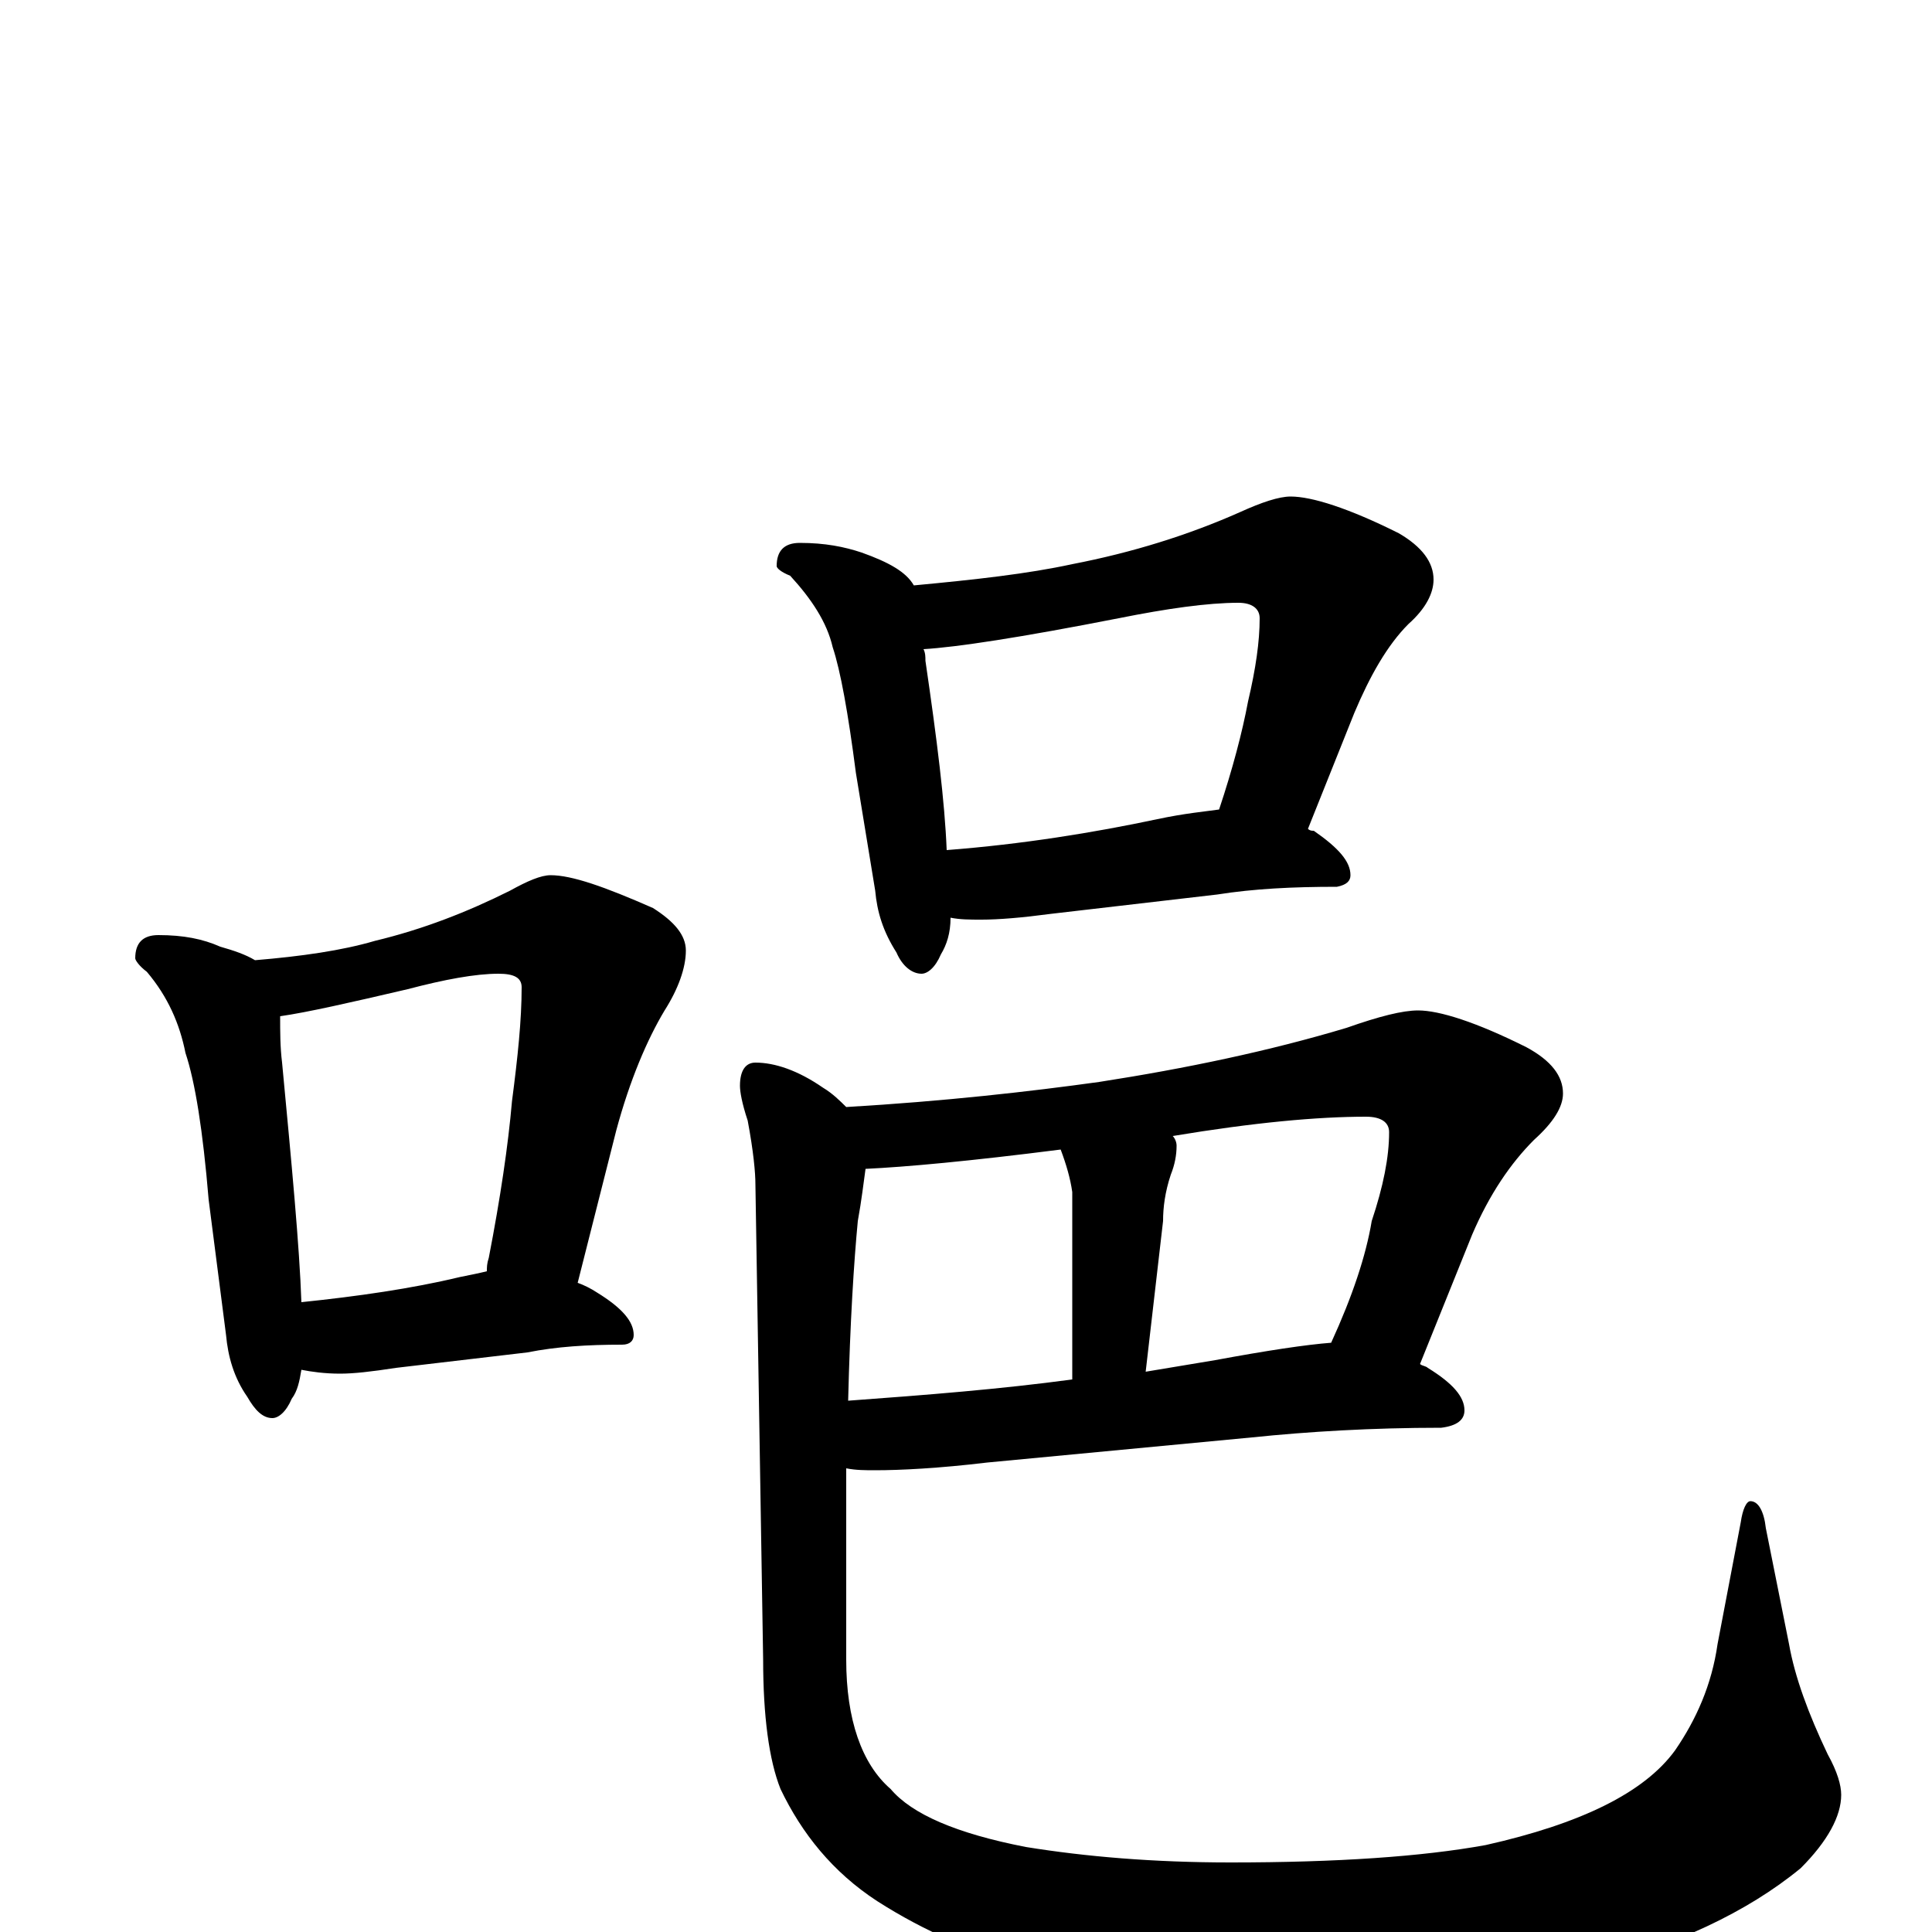 <?xml version="1.0" encoding="utf-8" ?>
<!DOCTYPE svg PUBLIC "-//W3C//DTD SVG 1.1//EN" "http://www.w3.org/Graphics/SVG/1.1/DTD/svg11.dtd">
<svg version="1.1" id="Layer_1" xmlns="http://www.w3.org/2000/svg" xmlns:xlink="http://www.w3.org/1999/xlink" x="0px" y="145px" width="1000px" height="1000px" viewBox="0 0 1000 1000" enable-background="new 0 0 1000 1000" xml:space="preserve">
<g id="Layer_1">
<path id="glyph" transform="matrix(1 0 0 -1 0 1000)" d="M82,516C95,516 105,514 114,510C121,508 127,506 132,503C156,505 177,508 194,513C219,519 242,528 264,539C273,544 280,547 285,547C296,547 313,541 338,530C349,523 355,516 355,508C355,499 351,488 344,477C335,462 326,441 319,415l-20,-79C302,335 306,333 309,331C322,323 328,316 328,309C328,306 326,304 322,304C304,304 288,303 273,300l-68,-8C192,290 183,289 176,289C168,289 161,290 156,291C155,285 154,280 151,276C148,269 144,266 141,266C136,266 132,270 128,277C121,287 118,298 117,309l-9,70C105,415 101,440 96,455C93,470 87,484 76,497C72,500 70,503 70,504C70,512 74,516 82,516M156,326C185,329 213,333 238,339C243,340 248,341 252,342C252,344 252,346 253,349C259,380 263,407 265,430C268,453 270,472 270,489C270,494 266,496 258,496C246,496 230,493 211,488C181,481 159,476 145,474C145,466 145,458 146,450C151,397 155,355 156,326M414,719C427,719 437,717 446,714C460,709 469,704 473,697C505,700 532,703 555,708C586,714 615,723 642,735C653,740 662,743 668,743C679,743 698,737 724,724C736,717 742,709 742,700C742,693 738,685 729,677C718,666 709,650 701,631l-24,-60C678,570 679,570 680,570C693,561 699,554 699,547C699,544 697,542 692,541C669,541 649,540 630,537l-86,-10C529,525 517,524 508,524C502,524 497,524 492,525C492,517 490,511 487,506C484,499 480,496 477,496C472,496 467,500 464,507C457,518 454,528 453,539l-10,61C439,631 435,653 431,665C428,678 420,690 409,702C404,704 402,706 402,707C402,715 406,719 414,719M490,560C529,563 566,569 599,576C613,579 624,580 631,581C638,602 643,621 646,637C650,654 652,668 652,680C652,685 648,688 641,688C625,688 604,685 579,680C528,670 495,665 478,664C479,662 479,660 479,658C485,617 489,585 490,560M734,477C745,477 764,471 790,458C803,451 809,443 809,434C809,427 804,419 794,410C782,398 771,382 762,361l-27,-67C736,293 738,293 739,292C752,284 758,277 758,270C758,265 754,262 746,261C710,261 677,259 648,256l-137,-13C486,240 466,239 453,239C448,239 443,239 438,240C438,211 438,178 438,141C438,110 446,87 461,74C472,61 495,51 531,44C562,39 597,36 637,36C692,36 736,39 769,45C818,56 851,72 867,94C878,110 886,128 889,149l12,63C902,219 904,223 906,223C910,223 913,218 914,209l12,-60C929,132 936,113 946,92C951,83 953,76 953,71C953,60 946,47 932,33C904,10 867,-7 822,-19C781,-30 730,-35 669,-35C613,-35 567,-29 532,-18C505,-11 479,0 454,16C431,31 415,51 404,74C398,89 395,112 395,141l-4,246C391,393 390,404 387,420C384,429 383,435 383,438C383,446 386,450 391,450C401,450 413,446 426,437C431,434 435,430 438,427C489,430 533,435 569,440C614,447 657,456 697,468C714,474 726,477 734,477M448,395C447,388 446,379 444,368C442,347 440,316 439,275C480,278 518,281 555,286l0,97C554,390 552,397 549,405C502,399 469,396 448,395M593,290C605,292 617,294 629,296C656,301 676,304 689,305C700,329 707,350 710,368C716,386 719,401 719,414C719,419 715,422 707,422C682,422 649,419 607,412C608,411 609,409 609,407C609,402 608,397 606,392C603,383 602,375 602,368z"/>
</g>
</svg>
